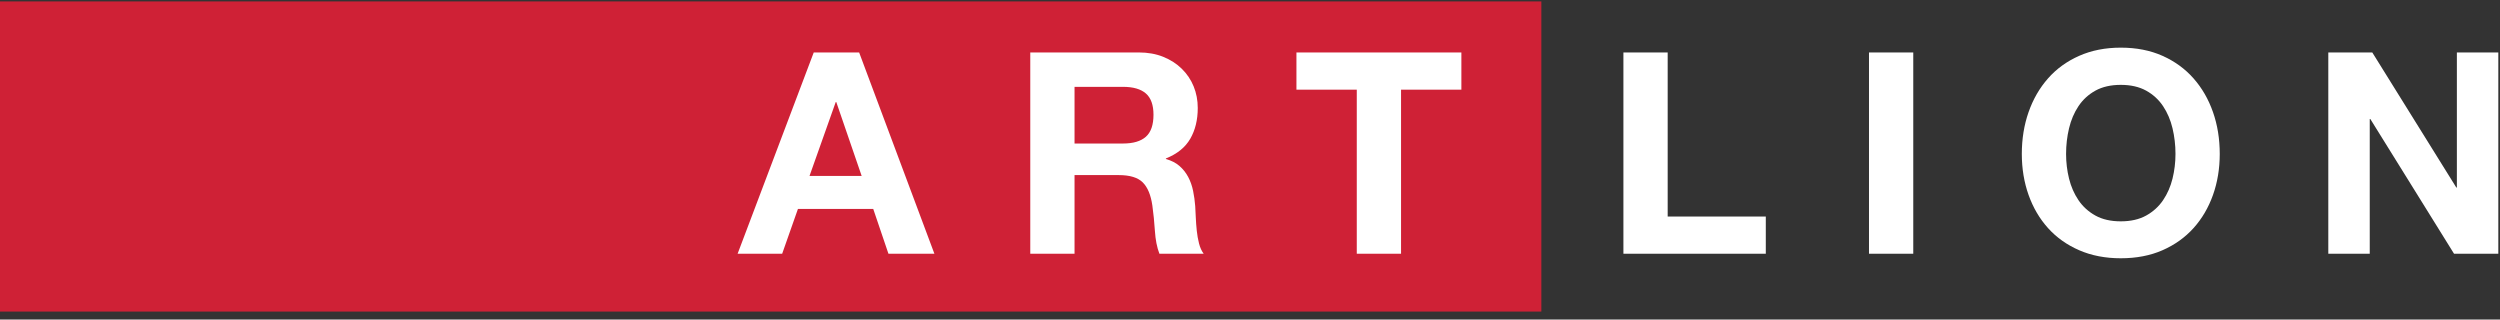 <svg width="266" height="34" viewBox="0 0 266 34" fill="none" xmlns="http://www.w3.org/2000/svg">
<rect x="0" y="0" width="266" height="34" fill="#333333" stroke="none"/>
<rect y="0.151" width="164" height="33" fill="#CF2136"/>
<mask id="mask0" mask-type="alpha" maskUnits="userSpaceOnUse" x="0" y="0" width="164" height="34">
<rect y="0.151" width="164" height="33" fill="white"/>
</mask>
<g mask="url(#mask0)">
<path fill-rule="evenodd" clip-rule="evenodd" d="M83.222 27L84.901 22.23H92.912L94.531 27H99.421L91.412 5.58H86.582L78.481 27H83.222ZM91.681 18.72H86.132L88.921 10.86H88.981L91.681 18.72ZM114.331 18.63V27H109.621V5.58H121.171C122.131 5.58 122.996 5.735 123.766 6.045C124.536 6.355 125.196 6.78 125.746 7.32C126.296 7.86 126.716 8.485 127.006 9.195C127.296 9.905 127.441 10.67 127.441 11.49C127.441 12.75 127.176 13.84 126.646 14.76C126.116 15.68 125.251 16.38 124.051 16.86V16.92C124.631 17.08 125.111 17.325 125.491 17.655C125.871 17.985 126.181 18.375 126.421 18.825C126.661 19.275 126.836 19.77 126.946 20.31C127.056 20.85 127.131 21.39 127.171 21.93C127.191 22.27 127.211 22.67 127.231 23.13C127.251 23.59 127.286 24.06 127.336 24.54C127.386 25.02 127.466 25.475 127.576 25.905C127.686 26.335 127.851 26.7 128.071 27H123.361C123.101 26.32 122.941 25.51 122.881 24.57C122.821 23.63 122.731 22.73 122.611 21.87C122.451 20.75 122.111 19.93 121.591 19.41C121.071 18.89 120.221 18.63 119.041 18.63H114.331ZM119.491 15.27H114.331V9.24H119.491C120.571 9.24 121.381 9.475 121.921 9.945C122.461 10.415 122.731 11.17 122.731 12.21C122.731 13.29 122.461 14.07 121.921 14.55C121.381 15.03 120.571 15.27 119.491 15.27ZM149.071 9.54V27H144.361V9.54H137.941V5.58H155.491V9.54H149.071Z" fill="white"/>
</g>
<path fill-rule="evenodd" clip-rule="evenodd" d="M230.091 26.625C228.791 27.195 227.311 27.48 225.651 27.48C224.011 27.48 222.536 27.195 221.226 26.625C219.916 26.055 218.811 25.27 217.911 24.27C217.011 23.27 216.321 22.095 215.841 20.745C215.361 19.395 215.121 17.94 215.121 16.38C215.121 14.78 215.361 13.295 215.841 11.925C216.321 10.555 217.011 9.36 217.911 8.34C218.811 7.32 219.916 6.52 221.226 5.94C222.536 5.36 224.011 5.07 225.651 5.07C227.311 5.07 228.791 5.36 230.091 5.94C231.391 6.52 232.491 7.32 233.391 8.34C234.291 9.36 234.981 10.555 235.461 11.925C235.941 13.295 236.181 14.78 236.181 16.38C236.181 17.94 235.941 19.395 235.461 20.745C234.981 22.095 234.291 23.27 233.391 24.27C232.491 25.27 231.391 26.055 230.091 26.625ZM187.881 27V23.04H177.441V5.58H172.731V27H187.881ZM203.571 27V5.58H198.861V27H203.571ZM225.651 23.55C224.591 23.55 223.691 23.345 222.951 22.935C222.211 22.525 221.611 21.98 221.151 21.3C220.691 20.62 220.356 19.855 220.146 19.005C219.936 18.155 219.831 17.28 219.831 16.38C219.831 15.44 219.936 14.53 220.146 13.65C220.356 12.77 220.691 11.985 221.151 11.295C221.611 10.605 222.211 10.055 222.951 9.645C223.691 9.235 224.591 9.03 225.651 9.03C226.711 9.03 227.611 9.235 228.351 9.645C229.091 10.055 229.691 10.605 230.151 11.295C230.611 11.985 230.946 12.77 231.156 13.65C231.366 14.53 231.471 15.44 231.471 16.38C231.471 17.28 231.366 18.155 231.156 19.005C230.946 19.855 230.611 20.62 230.151 21.3C229.691 21.98 229.091 22.525 228.351 22.935C227.611 23.345 226.711 23.55 225.651 23.55ZM252.141 12.66V27H247.731V5.58H252.411L261.351 19.95H261.411V5.58H265.821V27H261.111L252.201 12.66H252.141Z" fill="white"/>
</svg>
